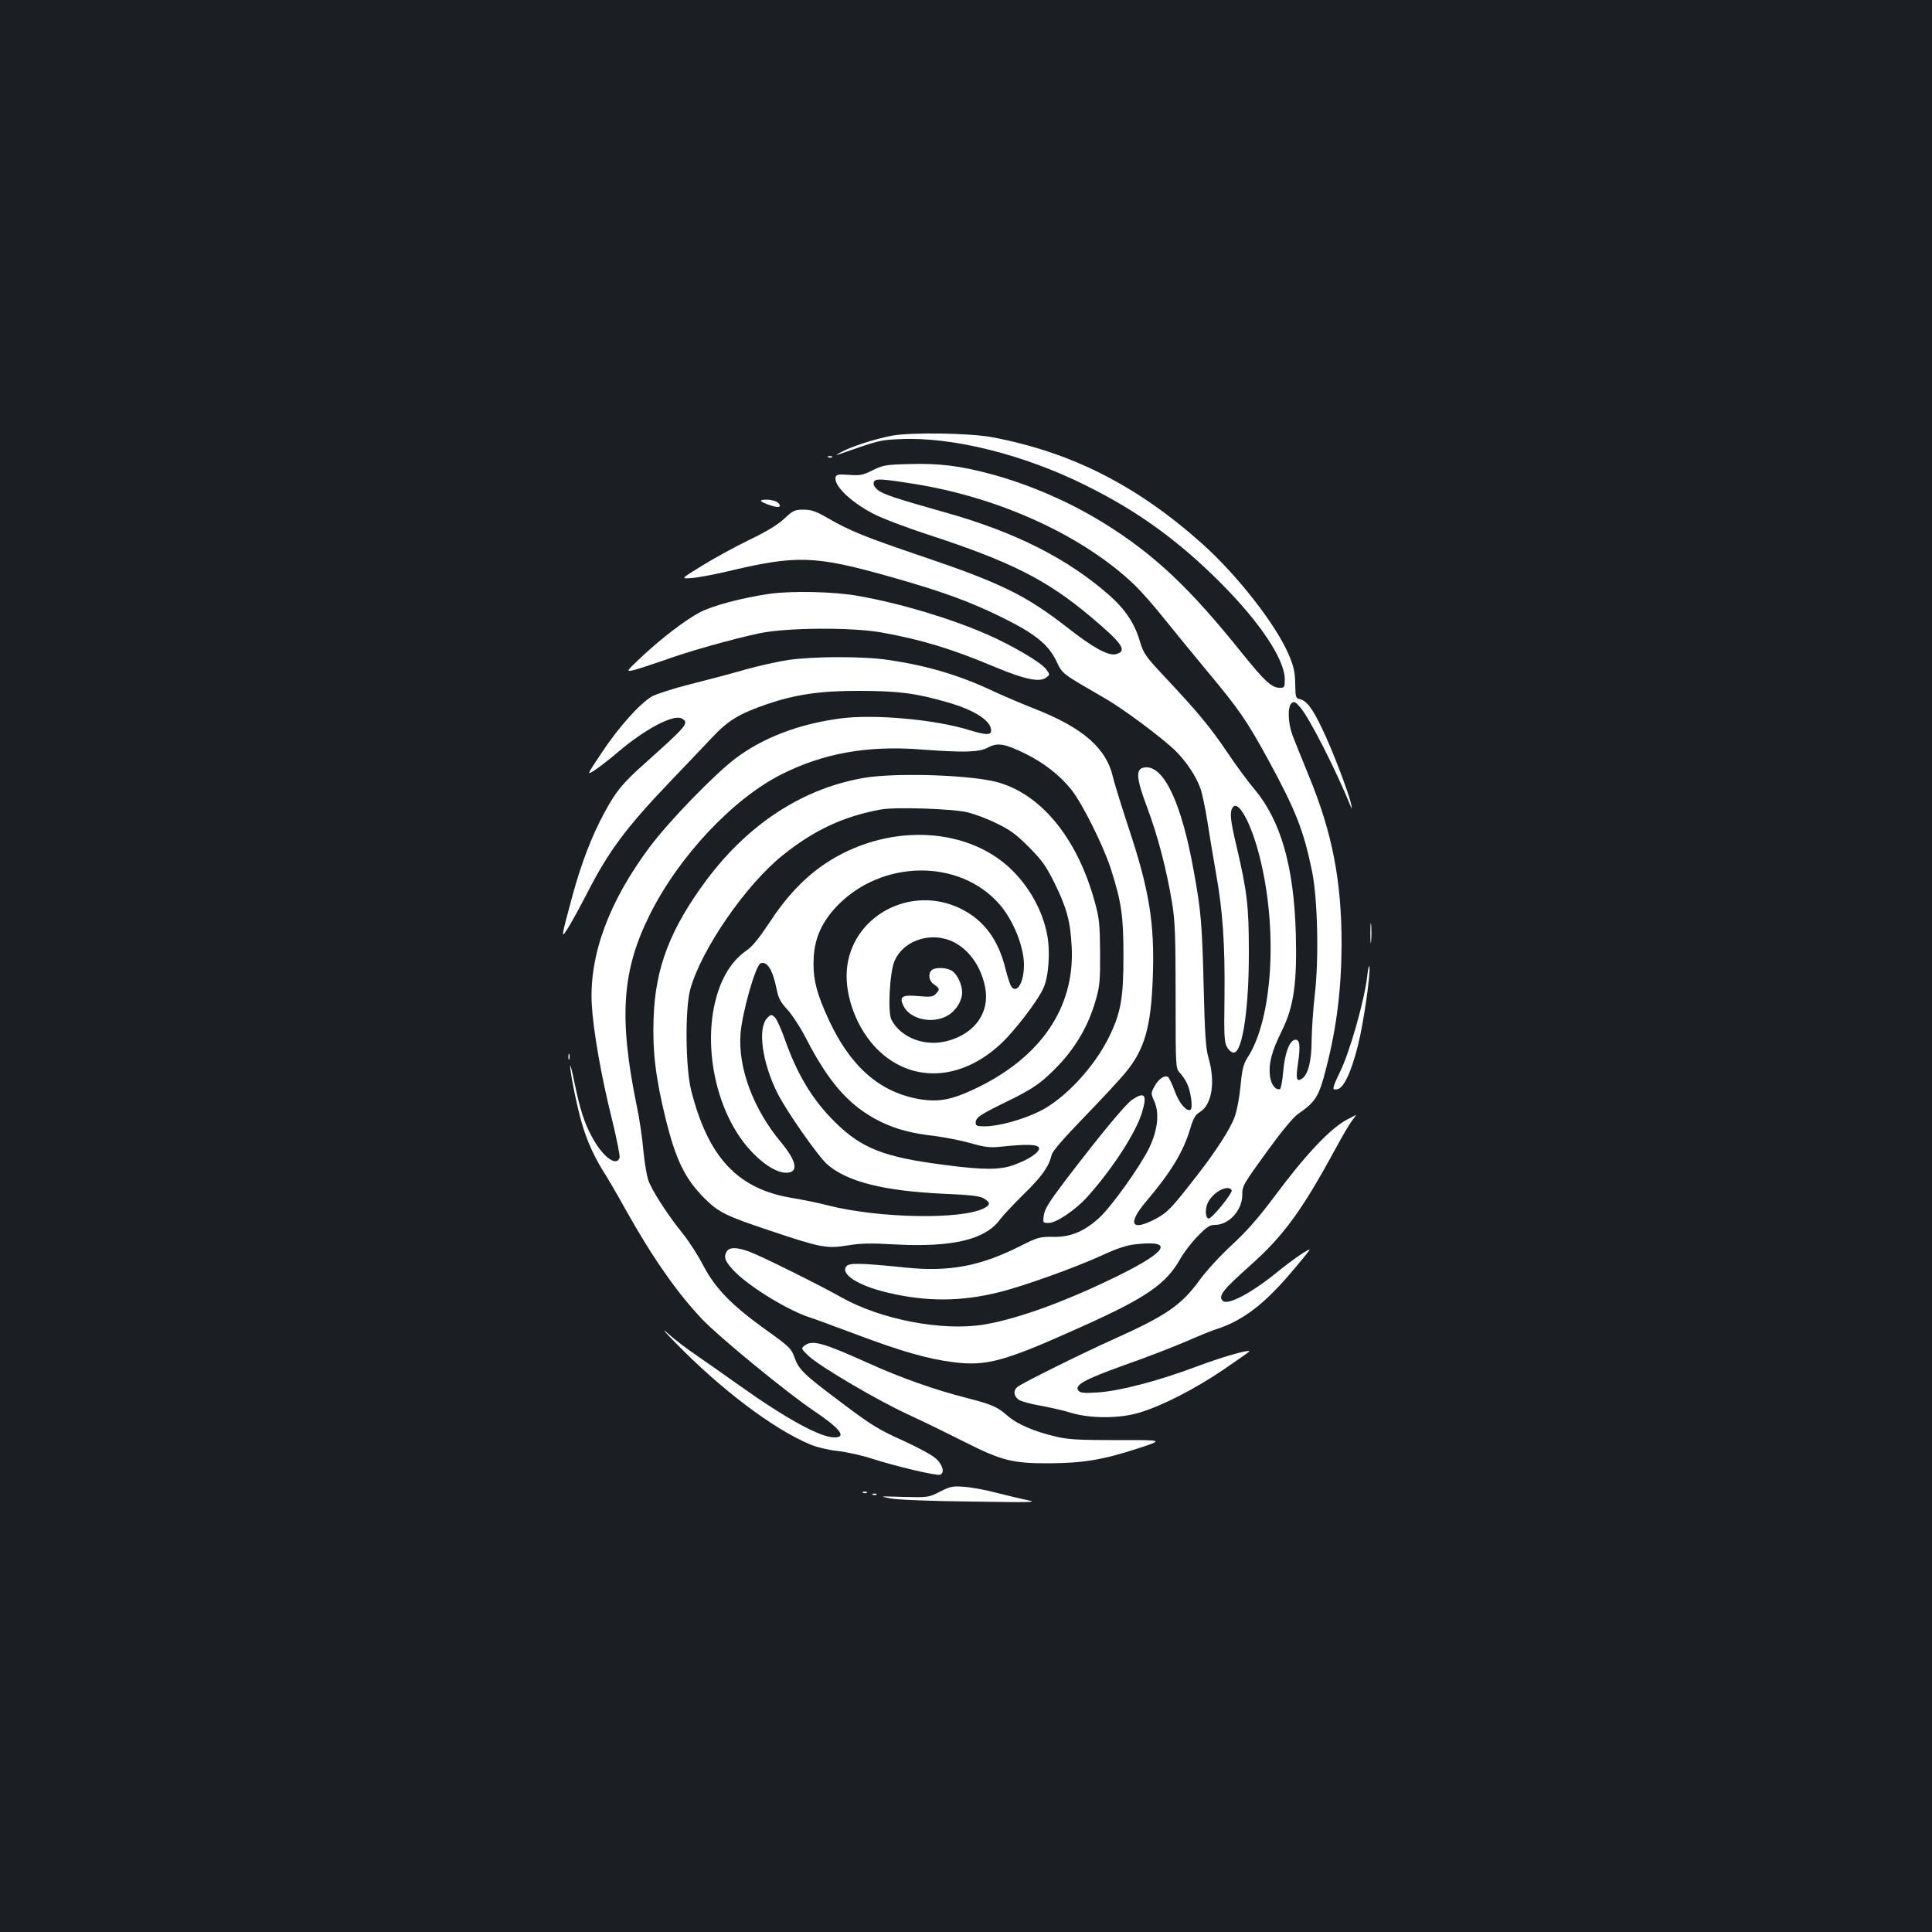 <?xml version="1.0" standalone="no"?>
<!DOCTYPE svg PUBLIC "-//W3C//DTD SVG 20010904//EN"
 "http://www.w3.org/TR/2001/REC-SVG-20010904/DTD/svg10.dtd">
<svg version="1.0" xmlns="http://www.w3.org/2000/svg"
 width="1000pt" height="1000pt" viewBox="0 0 1000 1000"
 preserveAspectRatio="xMidYMid meet">
<rect width="100%" height="100%" fill="#1b1f23"/>
<g transform="translate(0,1000) scale(0.1,-0.1)"
fill="#ffffff" stroke="none">
<path d="M4617 7745 c-92 -18 -213 -57 -265 -86 -21 -11 -28 -17 -17 -13 218
76 219 77 325 81 267 13 637 -79 955 -237 271 -133 486 -289 705 -509 204
-205 330 -395 330 -498 0 -40 -2 -43 -26 -43 -41 0 -78 34 -191 174 -277 346
-459 517 -722 680 -175 108 -377 196 -574 250 -164 45 -278 59 -434 54 -118
-3 -134 -6 -186 -32 -50 -25 -64 -28 -121 -24 -51 4 -66 2 -70 -9 -16 -41 73
-129 194 -192 41 -22 167 -70 280 -107 430 -140 617 -234 845 -426 166 -139
192 -178 131 -194 -40 -10 -119 34 -253 139 -213 166 -344 230 -752 368 -295
100 -371 131 -484 196 -64 37 -87 45 -128 45 -45 0 -54 -4 -99 -46 -34 -32
-93 -68 -183 -111 -72 -35 -182 -95 -243 -133 -111 -68 -111 -68 -55 -64 31 2
110 17 176 32 372 89 460 86 866 -29 254 -72 396 -124 554 -201 180 -88 249
-143 292 -230 34 -71 22 -61 258 -198 92 -53 299 -208 360 -269 56 -56 105
-129 128 -193 9 -25 26 -103 37 -175 11 -71 31 -191 44 -265 35 -193 47 -371
44 -640 -3 -213 -1 -238 15 -263 11 -17 25 -27 35 -25 44 8 77 233 76 523 0
237 -9 310 -64 546 -32 134 -36 175 -20 199 28 44 96 -79 140 -255 96 -379 67
-843 -64 -1041 -20 -32 -27 -59 -35 -145 -6 -61 -19 -131 -32 -164 -21 -58
-98 -177 -190 -295 -136 -175 -155 -195 -216 -228 -128 -68 -150 -28 -50 90
128 151 191 255 227 374 16 55 27 74 49 87 64 38 83 156 46 282 -14 48 -19
122 -25 375 -8 319 -14 387 -50 585 -63 356 -155 553 -253 543 -51 -5 -48 -51
12 -211 54 -144 100 -321 128 -492 15 -92 18 -172 18 -482 0 -365 0 -372 21
-395 12 -12 29 -37 37 -54 20 -39 33 -129 19 -138 -20 -12 -60 35 -83 100 -13
36 -29 68 -35 71 -20 8 -49 -14 -69 -51 -18 -33 -18 -36 -1 -75 28 -61 19
-148 -25 -241 -46 -96 -198 -308 -261 -365 -78 -70 -148 -99 -237 -97 -69 1
-80 -2 -171 -48 -207 -104 -366 -134 -592 -111 -233 24 -292 25 -307 7 -33
-40 59 -100 211 -136 205 -49 386 -48 589 4 128 33 384 125 520 187 82 38 130
54 180 59 194 21 164 -35 -85 -159 -271 -134 -527 -228 -704 -257 -214 -35
-531 25 -737 141 -119 67 -412 212 -473 235 -69 26 -108 26 -122 0 -16 -30 -5
-53 47 -106 81 -80 278 -200 388 -234 22 -7 132 -48 245 -90 230 -86 362 -124
497 -141 170 -21 262 4 657 182 338 151 442 223 515 353 18 32 58 85 90 117
47 49 63 59 90 59 72 0 141 76 141 155 0 47 3 53 136 236 66 91 128 166 151
182 93 64 110 91 147 237 55 214 79 410 80 645 0 326 -48 574 -169 868 -37 89
-75 186 -86 214 -23 64 -25 145 -4 163 13 11 20 8 45 -21 49 -58 182 -318 264
-519 3 -8 4 -2 0 15 -11 56 -96 280 -149 390 -52 110 -83 150 -120 157 -18 3
-20 12 -21 79 -1 59 -8 91 -32 147 -65 156 -268 416 -451 579 -337 301 -677
473 -1086 550 -117 22 -420 26 -518 8z m123 -251 c442 -72 870 -270 1134 -523
32 -31 102 -110 154 -176 53 -66 151 -185 217 -265 168 -201 208 -259 319
-462 143 -262 184 -368 227 -577 29 -140 36 -451 15 -633 -9 -75 -16 -183 -17
-240 0 -109 -18 -181 -51 -202 -28 -17 -32 0 -19 84 13 89 8 123 -17 118 -28
-5 -52 -70 -60 -163 -4 -49 -12 -90 -17 -92 -23 -7 -47 24 -52 70 -7 63 9 125
62 232 62 125 79 249 72 505 -10 346 -78 583 -214 745 -33 39 -96 124 -140
190 -89 132 -154 210 -322 389 -104 111 -112 123 -132 190 -27 90 -75 162
-155 233 -216 191 -489 329 -849 430 -259 73 -326 95 -353 118 -17 15 -23 27
-19 40 8 19 36 18 217 -11z m1635 -3654 c8 -13 -105 -152 -120 -147 -16 5 -18
46 -5 78 24 56 105 101 125 69z"/>
<path d="M4288 7633 c7 -3 16 -2 19 1 4 3 -2 6 -13 5 -11 0 -14 -3 -6 -6z"/>
<path d="M3945 7412 c-14 -3 -5 -10 29 -23 51 -19 75 -17 56 6 -12 14 -54 23
-85 17z"/>
<path d="M3980 6926 c-142 -21 -292 -61 -357 -95 -78 -42 -191 -128 -298 -227
-87 -82 -87 -82 -43 -72 23 6 90 28 148 48 128 47 359 112 500 142 143 30 481
32 635 4 209 -38 360 -84 584 -178 156 -65 232 -81 266 -55 20 15 20 15 0 43
-27 36 -174 122 -305 180 -188 82 -445 160 -665 199 -124 23 -347 28 -465 11z"/>
<path d="M4080 6584 c-53 -8 -152 -30 -220 -49 -69 -20 -197 -54 -285 -76 -88
-22 -178 -51 -201 -64 -63 -37 -172 -159 -259 -290 -80 -120 -80 -120 -33 -89
26 18 78 58 115 90 144 122 288 198 332 175 40 -22 28 -36 -190 -231 -118
-105 -151 -146 -211 -257 -65 -120 -119 -260 -166 -433 -60 -222 -61 -227 -17
-155 20 33 63 112 96 176 109 213 201 337 429 575 80 84 179 187 220 231 80
85 139 120 282 169 148 50 277 69 478 68 198 0 293 -12 457 -60 139 -40 223
-95 223 -145 0 -25 -27 -24 -109 1 -178 56 -496 85 -674 61 -214 -29 -398 -99
-542 -208 -109 -83 -343 -324 -442 -457 -212 -283 -314 -561 -300 -816 8 -138
50 -376 104 -591 25 -102 43 -193 40 -202 -18 -48 -90 8 -145 112 -39 73 -60
140 -88 275 -12 61 -23 101 -23 90 -1 -31 36 -216 61 -299 25 -88 65 -175 111
-248 20 -31 71 -118 113 -194 141 -252 270 -437 401 -574 89 -93 436 -377 572
-469 140 -94 176 -140 109 -140 -73 0 -251 98 -494 271 -71 51 -169 119 -218
153 -49 33 -116 84 -150 115 -35 31 -19 11 39 -48 238 -244 506 -446 697 -527
36 -15 95 -29 142 -34 45 -5 124 -22 176 -39 127 -41 339 -91 356 -84 24 9 15
48 -19 81 -19 19 -91 58 -174 96 -123 55 -164 80 -315 194 -200 150 -223 172
-246 237 -16 45 -28 56 -145 140 -179 128 -264 215 -327 335 -27 52 -75 127
-106 165 -77 95 -158 220 -178 275 -9 25 -20 95 -26 155 -5 61 -20 164 -34
230 -94 457 -77 702 67 990 150 302 431 601 682 727 216 109 444 150 719 129
223 -17 304 -15 350 10 50 26 84 21 191 -31 98 -48 180 -112 241 -188 56 -71
164 -287 203 -407 55 -172 66 -243 66 -450 0 -221 -13 -296 -74 -421 -77 -158
-232 -324 -362 -387 -87 -43 -213 -77 -281 -77 -40 0 -48 3 -48 18 0 28 21 42
171 115 104 51 151 81 202 128 126 115 205 240 249 394 20 70 23 101 22 245
-1 145 -4 176 -27 260 -94 346 -296 581 -537 629 -163 32 -498 40 -650 16
-317 -52 -601 -234 -821 -527 -189 -254 -267 -454 -276 -718 -6 -172 10 -307
62 -519 53 -215 100 -312 202 -414 71 -71 110 -91 339 -167 263 -88 292 -94
403 -76 66 11 122 12 241 5 298 -16 470 24 546 129 15 20 71 80 124 132 94 92
129 142 144 204 4 18 65 88 167 193 88 91 183 193 211 227 102 122 136 237
145 501 10 278 -19 452 -127 775 -37 113 -73 230 -80 260 -33 146 -155 253
-399 349 -69 27 -169 70 -221 94 -176 83 -343 132 -541 161 -130 20 -386 19
-519 0z m930 -789 c36 -9 103 -34 149 -57 67 -32 102 -57 166 -122 68 -68 89
-98 133 -186 64 -131 82 -197 89 -331 17 -316 -163 -578 -510 -739 -111 -52
-178 -64 -267 -51 -225 35 -384 182 -502 461 -48 113 -62 181 -56 279 6 98 44
181 119 260 231 242 633 248 841 12 72 -82 128 -220 128 -316 0 -89 -36 -151
-65 -112 -7 10 -20 50 -30 90 -37 153 -112 254 -231 313 -260 129 -570 -38
-591 -319 -10 -137 54 -304 157 -407 177 -177 432 -166 639 26 71 65 194 226
222 290 27 60 36 190 19 276 -24 127 -95 253 -193 345 -236 220 -646 230 -957
22 -108 -73 -201 -171 -292 -311 -44 -67 -84 -117 -109 -134 -57 -39 -98 -90
-130 -159 -122 -270 -48 -687 161 -896 62 -63 124 -99 169 -99 66 0 56 58 -26
157 -144 172 -224 387 -210 563 9 112 78 354 104 364 34 13 63 -35 83 -135 9
-45 20 -67 56 -105 24 -27 65 -89 91 -139 124 -242 230 -361 391 -441 82 -39
157 -60 282 -74 52 -7 135 -23 184 -37 77 -22 100 -24 160 -18 129 14 190 12
194 -7 4 -22 -55 -61 -131 -88 -72 -26 -158 -26 -355 0 -315 40 -431 85 -569
221 -118 116 -198 249 -263 436 -18 50 -40 99 -50 108 -17 15 -20 15 -38 -3
-52 -52 -28 -231 53 -392 47 -93 208 -323 256 -366 101 -90 294 -139 606 -153
143 -6 187 -12 207 -25 33 -21 33 -32 -1 -50 -118 -60 -544 -52 -808 15 -44
12 -129 29 -189 39 -279 47 -431 210 -519 558 -29 118 -32 421 -4 522 56 204
287 540 477 692 162 131 317 203 509 238 75 14 377 4 451 -15z m-100 -660 c93
-33 166 -127 189 -245 25 -127 -49 -236 -188 -276 -118 -35 -247 12 -297 108
-20 38 -9 246 16 304 42 99 169 148 280 109z"/>
<path d="M4822 4978 c-20 -20 -14 -56 13 -74 29 -19 31 -27 8 -49 -14 -15 -29
-16 -88 -11 -86 8 -102 -2 -79 -50 34 -70 150 -96 228 -51 43 24 76 76 76 120
0 40 -24 92 -51 111 -27 19 -90 21 -107 4z"/>
<path d="M7093 5170 c0 -47 2 -66 4 -42 2 23 2 61 0 85 -2 23 -4 4 -4 -43z"/>
<path d="M7077 4950 c-14 -126 -91 -398 -142 -500 -12 -25 -26 -55 -30 -68 -6
-21 -4 -23 16 -20 34 4 73 89 108 228 29 115 66 373 59 407 -2 10 -7 -11 -11
-47z"/>
<path d="M2942 4530 c0 -14 2 -19 5 -12 2 6 2 18 0 25 -3 6 -5 1 -5 -13z"/>
<path d="M5859 4307 c-34 -23 -164 -180 -350 -424 -78 -103 -102 -141 -106
-173 -6 -39 -5 -40 25 -40 39 0 137 66 198 133 130 144 253 333 285 439 28 92
14 110 -52 65z"/>
<path d="M6972 4205 c-88 -47 -214 -181 -377 -400 -79 -106 -143 -179 -219
-249 -59 -54 -134 -136 -167 -182 -94 -129 -172 -183 -439 -303 -170 -76 -480
-230 -504 -250 -23 -19 -19 -48 8 -67 14 -8 64 -22 113 -30 48 -9 120 -25 158
-37 100 -30 252 -30 355 2 118 36 284 121 433 222 75 51 136 94 134 95 -8 9
-145 -31 -273 -79 -199 -75 -396 -126 -509 -134 -73 -5 -93 -3 -103 9 -23 28
30 58 240 133 112 39 255 95 318 122 63 28 133 56 155 63 133 42 244 126 378
282 56 65 103 123 105 128 5 14 -91 -52 -168 -115 -134 -109 -256 -173 -281
-148 -25 25 -1 55 141 182 173 154 267 282 443 606 33 61 70 125 84 143 13 17
23 31 21 31 -2 -1 -22 -12 -46 -24z"/>
<path d="M4164 3035 c-18 -14 -18 -16 21 -53 58 -55 359 -232 521 -306 76 -35
205 -98 286 -139 189 -96 249 -112 438 -111 176 1 279 18 460 77 135 44 135
44 -105 43 -196 0 -254 3 -315 17 -117 27 -204 65 -254 108 -54 48 -83 60
-212 93 -161 41 -338 103 -504 178 -244 110 -295 124 -336 93z"/>
<path d="M4865 2279 c-59 -30 -62 -30 -190 -27 -124 4 -127 4 -65 -8 38 -7
214 -14 420 -16 307 -5 346 -4 290 7 -36 7 -108 25 -161 38 -52 14 -126 28
-165 31 -63 5 -74 3 -129 -25z"/>
<path d="M4468 2273 c7 -3 16 -2 19 1 4 3 -2 6 -13 5 -11 0 -14 -3 -6 -6z"/>
<path d="M4518 2263 c7 -3 16 -2 19 1 4 3 -2 6 -13 5 -11 0 -14 -3 -6 -6z"/>
</g>
</svg>
